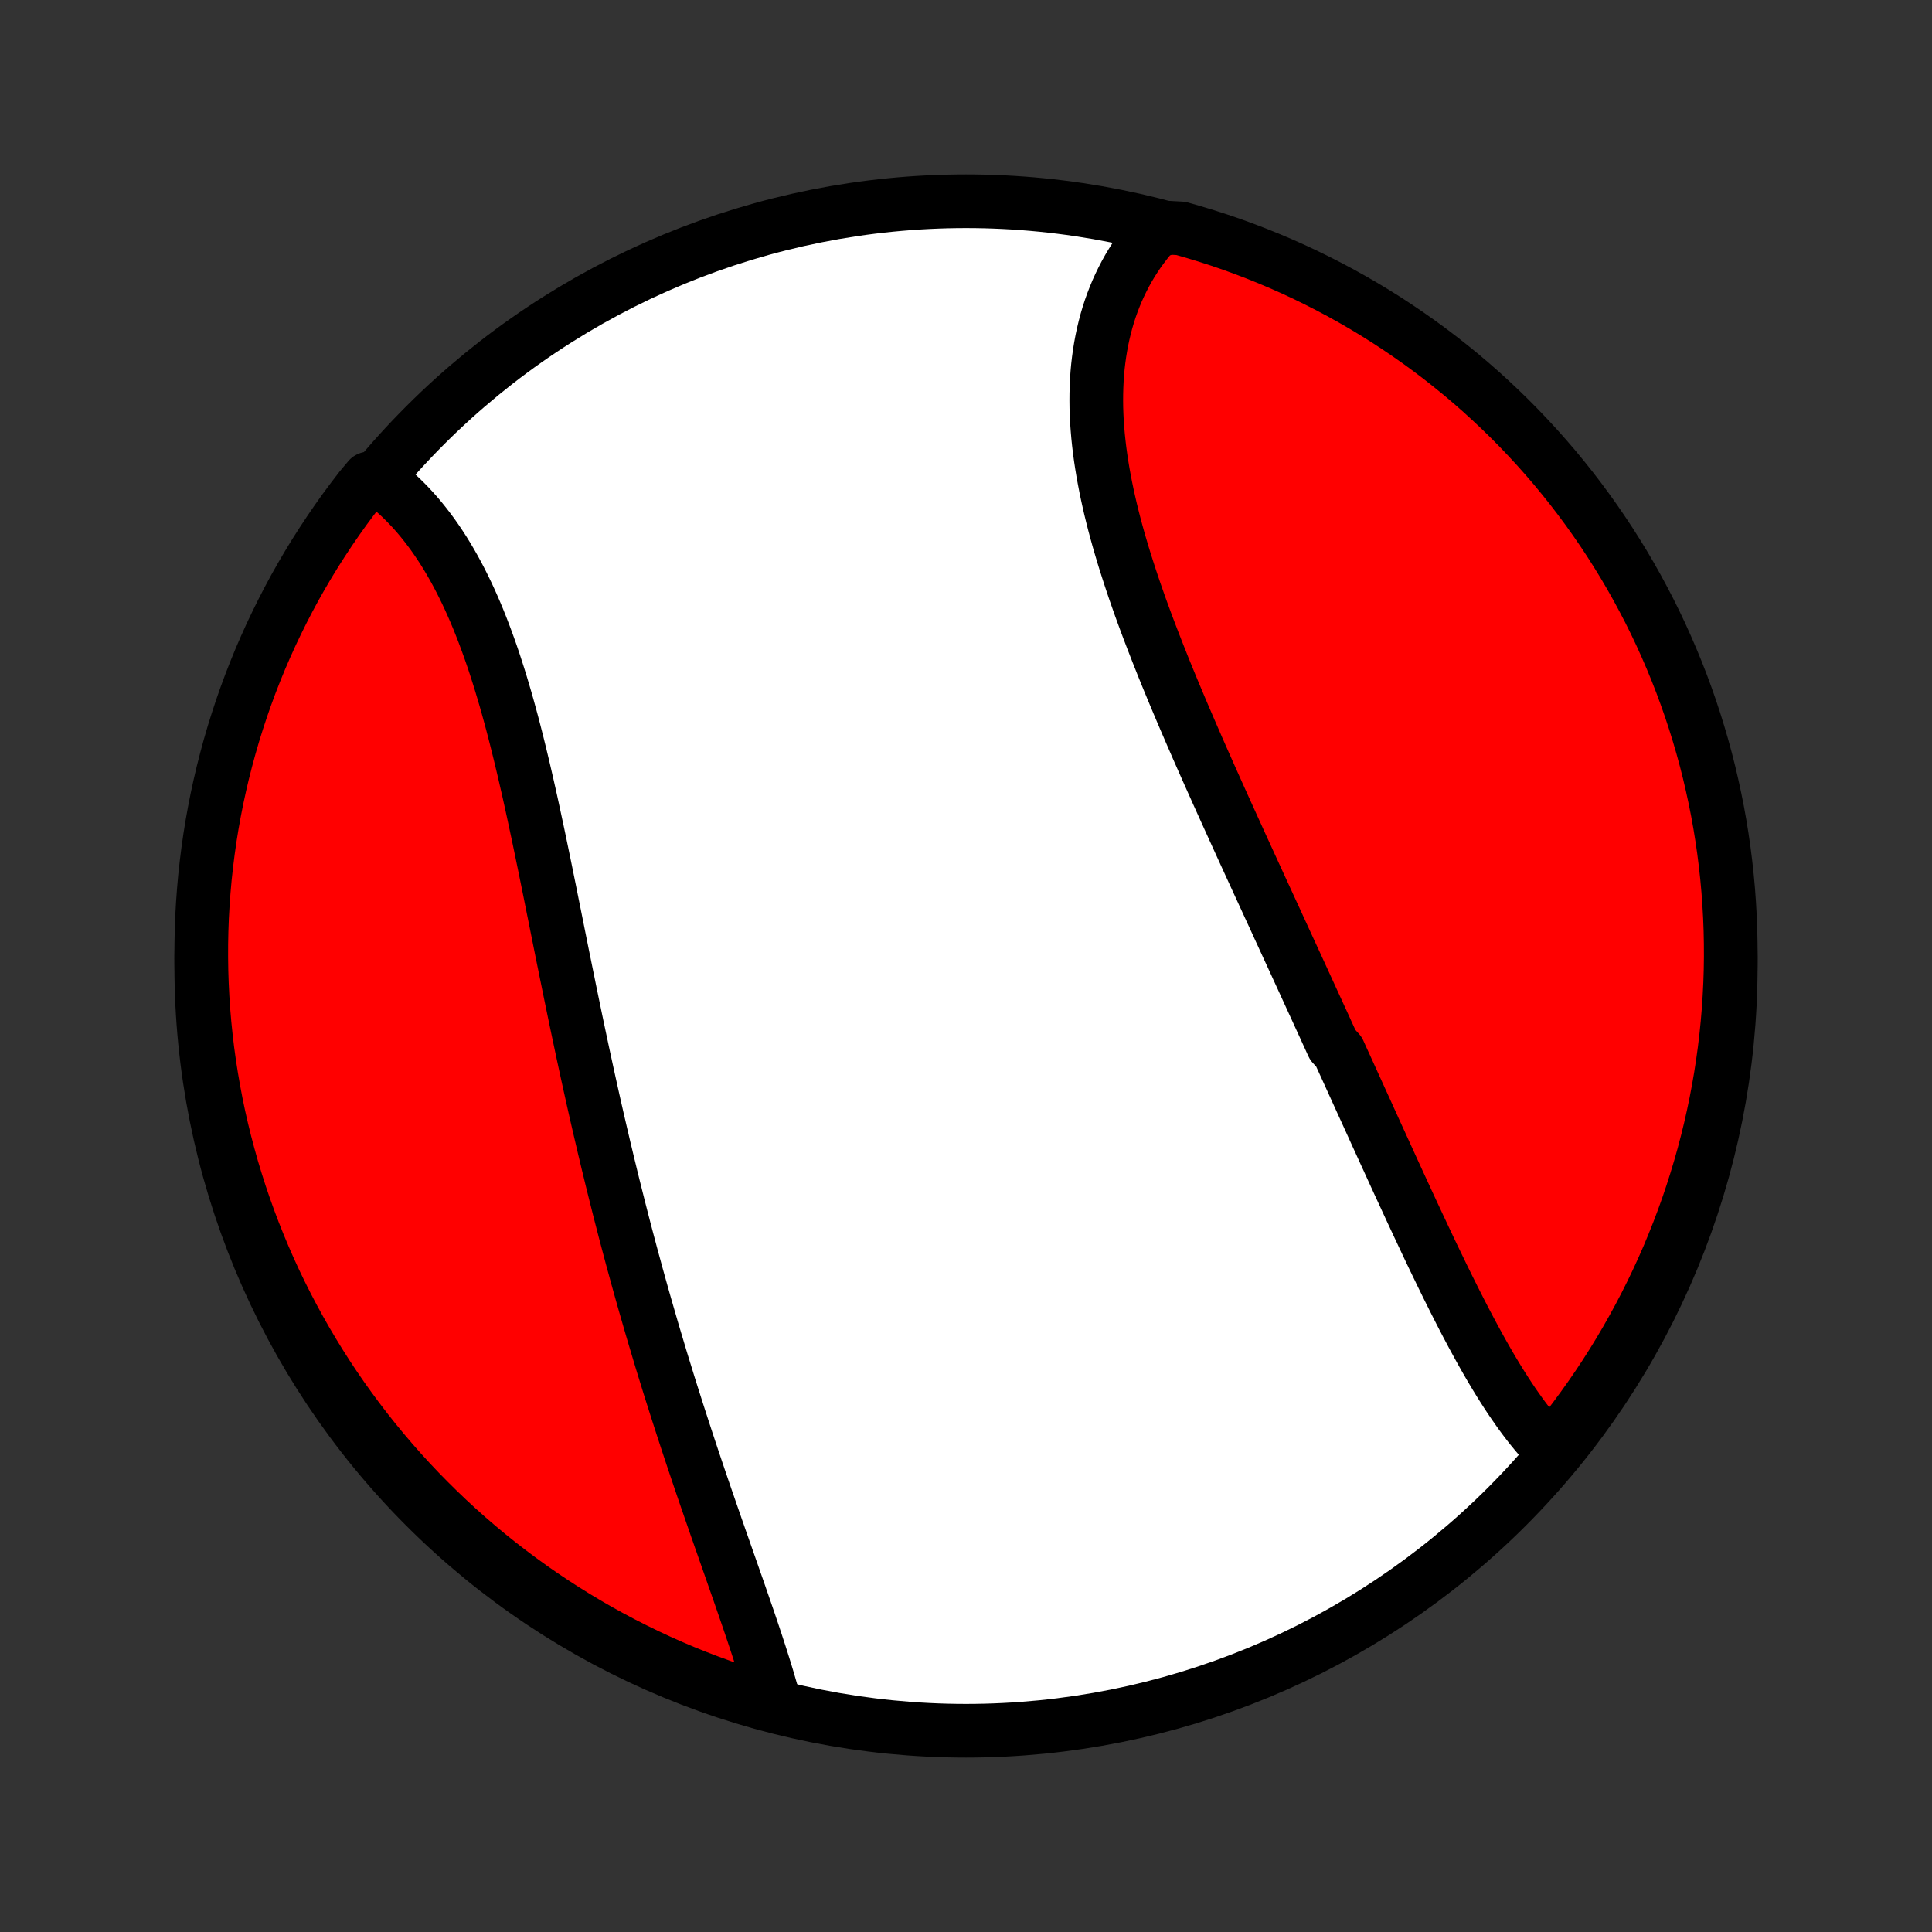<?xml version="1.0" encoding="utf-8" standalone="no"?>
<!DOCTYPE svg PUBLIC "-//W3C//DTD SVG 1.1//EN"
  "http://www.w3.org/Graphics/SVG/1.1/DTD/svg11.dtd">
<!-- Created with matplotlib (http://matplotlib.org/) -->
<svg height="72pt" version="1.1" viewBox="0 0 72 72" width="72pt" xmlns="http://www.w3.org/2000/svg" xmlns:xlink="http://www.w3.org/1999/xlink">
 <rect x="0" y="0" width="72" height="72" fill="#333333" stroke="none"/>
 <defs>
  <style type="text/css">
*{stroke-linecap:butt;stroke-linejoin:round;}
  </style>
 </defs>
 <g id="figure_1">
  <g id="patch_1">
   <path d="
M0 72
L72 72
L72 0
L0 0
z
" style="fill:none;"/>
  </g>
  <g id="axes_1">
   <g id="PatchCollection_1">
    <defs>
     <path d="
M36 -7.5
C43.558 -7.5 50.808 -10.503 56.153 -15.848
C61.497 -21.192 64.5 -28.442 64.5 -36
C64.5 -43.558 61.497 -50.808 56.153 -56.153
C50.808 -61.497 43.558 -64.5 36 -64.5
C28.442 -64.5 21.192 -61.497 15.848 -56.153
C10.503 -50.808 7.5 -43.558 7.5 -36
C7.5 -28.442 10.503 -21.192 15.848 -15.848
C21.192 -10.503 28.442 -7.5 36 -7.5
z
" id="C0_0_a811fe30f3"/>
     <path d="
M57.813 -17.946
L57.663 -18.102
L57.514 -18.262
L57.368 -18.427
L57.225 -18.596
L57.083 -18.769
L56.943 -18.946
L56.805 -19.128
L56.669 -19.312
L56.535 -19.501
L56.402 -19.692
L56.27 -19.887
L56.14 -20.085
L56.012 -20.285
L55.884 -20.488
L55.758 -20.694
L55.633 -20.903
L55.509 -21.113
L55.386 -21.326
L55.264 -21.541
L55.143 -21.758
L55.023 -21.977
L54.903 -22.197
L54.784 -22.42
L54.666 -22.643
L54.548 -22.869
L54.431 -23.096
L54.315 -23.324
L54.199 -23.553
L54.084 -23.784
L53.968 -24.016
L53.854 -24.249
L53.739 -24.483
L53.626 -24.718
L53.512 -24.953
L53.398 -25.19
L53.285 -25.427
L53.172 -25.666
L53.059 -25.905
L52.947 -26.145
L52.834 -26.385
L52.722 -26.626
L52.609 -26.868
L52.497 -27.11
L52.385 -27.353
L52.273 -27.596
L52.16 -27.84
L52.048 -28.084
L51.936 -28.329
L51.824 -28.574
L51.712 -28.82
L51.599 -29.066
L51.487 -29.313
L51.374 -29.56
L51.261 -29.807
L51.149 -30.055
L51.036 -30.303
L50.923 -30.552
L50.81 -30.8
L50.696 -31.05
L50.583 -31.299
L50.469 -31.549
L50.355 -31.8
L50.241 -32.051
L50.127 -32.302
L50.012 -32.553
L49.898 -32.806
L49.667 -33.058
L49.552 -33.311
L49.436 -33.564
L49.321 -33.818
L49.204 -34.072
L49.088 -34.326
L48.971 -34.581
L48.854 -34.836
L48.737 -35.092
L48.62 -35.348
L48.502 -35.605
L48.384 -35.862
L48.266 -36.12
L48.147 -36.378
L48.028 -36.636
L47.909 -36.895
L47.79 -37.155
L47.67 -37.415
L47.551 -37.676
L47.431 -37.937
L47.31 -38.199
L47.19 -38.461
L47.069 -38.724
L46.948 -38.987
L46.827 -39.251
L46.706 -39.515
L46.584 -39.781
L46.463 -40.046
L46.341 -40.312
L46.219 -40.579
L46.098 -40.846
L45.976 -41.114
L45.854 -41.383
L45.732 -41.652
L45.61 -41.922
L45.488 -42.192
L45.366 -42.463
L45.245 -42.734
L45.123 -43.006
L45.002 -43.278
L44.881 -43.551
L44.76 -43.825
L44.639 -44.099
L44.52 -44.374
L44.4 -44.649
L44.281 -44.925
L44.162 -45.201
L44.044 -45.477
L43.927 -45.754
L43.81 -46.032
L43.694 -46.31
L43.579 -46.588
L43.465 -46.866
L43.352 -47.145
L43.241 -47.425
L43.13 -47.704
L43.021 -47.984
L42.913 -48.264
L42.806 -48.544
L42.701 -48.824
L42.598 -49.105
L42.496 -49.385
L42.397 -49.666
L42.299 -49.946
L42.204 -50.227
L42.111 -50.507
L42.02 -50.788
L41.931 -51.068
L41.845 -51.348
L41.762 -51.627
L41.681 -51.906
L41.604 -52.185
L41.529 -52.464
L41.458 -52.742
L41.39 -53.019
L41.326 -53.296
L41.265 -53.572
L41.208 -53.847
L41.155 -54.121
L41.105 -54.395
L41.06 -54.668
L41.019 -54.939
L40.982 -55.21
L40.95 -55.479
L40.922 -55.747
L40.899 -56.014
L40.88 -56.279
L40.867 -56.543
L40.858 -56.806
L40.855 -57.066
L40.857 -57.325
L40.864 -57.582
L40.876 -57.837
L40.893 -58.091
L40.916 -58.342
L40.945 -58.591
L40.979 -58.838
L41.019 -59.082
L41.064 -59.324
L41.115 -59.563
L41.172 -59.8
L41.234 -60.035
L41.302 -60.266
L41.376 -60.494
L41.456 -60.72
L41.542 -60.942
L41.633 -61.162
L41.731 -61.378
L41.834 -61.59
L41.943 -61.8
L42.057 -62.005
L42.178 -62.208
L42.304 -62.406
L42.436 -62.601
L42.574 -62.791
L42.717 -62.978
L42.866 -63.161
L43.021 -63.339
L43.528 -63.514
L44.007 -63.488
L44.483 -63.352
L44.956 -63.208
L45.427 -63.056
L45.895 -62.896
L46.36 -62.727
L46.822 -62.55
L47.28 -62.365
L47.735 -62.173
L48.187 -61.972
L48.635 -61.763
L49.078 -61.546
L49.518 -61.322
L49.954 -61.09
L50.386 -60.85
L50.813 -60.603
L51.236 -60.348
L51.654 -60.086
L52.067 -59.816
L52.475 -59.539
L52.879 -59.255
L53.277 -58.964
L53.67 -58.666
L54.057 -58.361
L54.44 -58.05
L54.816 -57.731
L55.187 -57.406
L55.551 -57.074
L55.91 -56.736
L56.263 -56.392
L56.61 -56.041
L56.95 -55.684
L57.284 -55.322
L57.612 -54.953
L57.933 -54.579
L58.247 -54.199
L58.555 -53.813
L58.855 -53.422
L59.149 -53.026
L59.435 -52.625
L59.715 -52.218
L59.987 -51.807
L60.252 -51.39
L60.51 -50.969
L60.76 -50.544
L61.002 -50.114
L61.237 -49.679
L61.465 -49.241
L61.684 -48.799
L61.896 -48.352
L62.099 -47.902
L62.295 -47.448
L62.483 -46.991
L62.663 -46.531
L62.834 -46.067
L62.998 -45.6
L63.153 -45.13
L63.3 -44.657
L63.439 -44.182
L63.569 -43.705
L63.691 -43.225
L63.804 -42.742
L63.909 -42.258
L64.006 -41.772
L64.094 -41.284
L64.173 -40.794
L64.244 -40.303
L64.306 -39.811
L64.36 -39.317
L64.405 -38.823
L64.441 -38.328
L64.469 -37.831
L64.488 -37.335
L64.498 -36.838
L64.5 -36.34
L64.493 -35.843
L64.477 -35.346
L64.452 -34.849
L64.419 -34.352
L64.377 -33.855
L64.327 -33.36
L64.268 -32.865
L64.2 -32.371
L64.124 -31.878
L64.039 -31.387
L63.946 -30.896
L63.844 -30.408
L63.734 -29.921
L63.615 -29.436
L63.488 -28.953
L63.352 -28.472
L63.208 -27.994
L63.056 -27.517
L62.896 -27.044
L62.727 -26.573
L62.55 -26.105
L62.365 -25.64
L62.173 -25.178
L61.972 -24.72
L61.763 -24.265
L61.546 -23.813
L61.322 -23.366
L61.09 -22.922
L60.85 -22.482
L60.603 -22.046
L60.348 -21.614
L60.086 -21.187
L59.816 -20.764
L59.539 -20.346
L59.255 -19.933
L58.964 -19.525
L58.666 -19.121
L58.361 -18.723
z
" id="C0_1_3c05952db5"/>
     <path d="
M28.869 -8.51
L28.808 -8.738
L28.744 -8.968
L28.677 -9.199
L28.609 -9.432
L28.538 -9.667
L28.465 -9.903
L28.39 -10.14
L28.314 -10.379
L28.236 -10.618
L28.157 -10.86
L28.076 -11.102
L27.994 -11.346
L27.911 -11.591
L27.827 -11.836
L27.742 -12.083
L27.656 -12.331
L27.57 -12.58
L27.483 -12.83
L27.395 -13.08
L27.307 -13.332
L27.219 -13.584
L27.13 -13.837
L27.041 -14.091
L26.952 -14.346
L26.862 -14.601
L26.773 -14.857
L26.683 -15.114
L26.594 -15.372
L26.504 -15.63
L26.415 -15.889
L26.325 -16.148
L26.236 -16.408
L26.147 -16.669
L26.058 -16.93
L25.97 -17.191
L25.882 -17.453
L25.794 -17.716
L25.706 -17.98
L25.619 -18.243
L25.532 -18.508
L25.446 -18.773
L25.36 -19.038
L25.274 -19.304
L25.189 -19.57
L25.104 -19.837
L25.019 -20.105
L24.935 -20.372
L24.852 -20.641
L24.769 -20.91
L24.686 -21.179
L24.604 -21.449
L24.523 -21.72
L24.442 -21.991
L24.361 -22.262
L24.281 -22.535
L24.202 -22.807
L24.123 -23.08
L24.044 -23.354
L23.966 -23.628
L23.889 -23.903
L23.812 -24.179
L23.735 -24.455
L23.66 -24.732
L23.584 -25.009
L23.509 -25.287
L23.435 -25.565
L23.361 -25.844
L23.287 -26.124
L23.215 -26.404
L23.142 -26.686
L23.07 -26.967
L22.999 -27.25
L22.928 -27.533
L22.857 -27.817
L22.787 -28.101
L22.718 -28.386
L22.648 -28.672
L22.58 -28.959
L22.511 -29.246
L22.444 -29.534
L22.376 -29.823
L22.309 -30.112
L22.242 -30.402
L22.176 -30.693
L22.11 -30.985
L22.045 -31.277
L21.98 -31.57
L21.915 -31.864
L21.851 -32.158
L21.787 -32.453
L21.723 -32.749
L21.66 -33.046
L21.597 -33.343
L21.534 -33.641
L21.471 -33.94
L21.409 -34.239
L21.347 -34.538
L21.285 -34.839
L21.223 -35.139
L21.162 -35.441
L21.1 -35.743
L21.039 -36.045
L20.977 -36.348
L20.916 -36.651
L20.855 -36.955
L20.794 -37.259
L20.733 -37.563
L20.672 -37.868
L20.61 -38.173
L20.549 -38.478
L20.488 -38.783
L20.426 -39.088
L20.364 -39.393
L20.302 -39.698
L20.239 -40.003
L20.176 -40.308
L20.113 -40.612
L20.049 -40.917
L19.984 -41.221
L19.919 -41.524
L19.854 -41.827
L19.788 -42.129
L19.721 -42.43
L19.653 -42.73
L19.584 -43.03
L19.515 -43.328
L19.444 -43.626
L19.373 -43.922
L19.3 -44.217
L19.226 -44.511
L19.151 -44.803
L19.075 -45.093
L18.997 -45.381
L18.918 -45.668
L18.837 -45.953
L18.754 -46.235
L18.67 -46.516
L18.584 -46.794
L18.496 -47.069
L18.407 -47.342
L18.315 -47.613
L18.221 -47.88
L18.125 -48.145
L18.027 -48.406
L17.927 -48.665
L17.825 -48.92
L17.72 -49.171
L17.613 -49.419
L17.503 -49.664
L17.391 -49.904
L17.276 -50.141
L17.159 -50.374
L17.039 -50.603
L16.917 -50.827
L16.792 -51.047
L16.664 -51.263
L16.534 -51.474
L16.4 -51.681
L16.264 -51.883
L16.126 -52.08
L15.984 -52.272
L15.84 -52.459
L15.693 -52.642
L15.544 -52.819
L15.392 -52.99
L15.236 -53.157
L15.079 -53.318
L14.919 -53.474
L14.756 -53.624
L14.59 -53.768
L14.422 -53.907
L14.252 -54.04
L13.742 -54.167
L13.435 -53.8
L13.135 -53.409
L12.841 -53.013
L12.555 -52.611
L12.276 -52.204
L12.004 -51.792
L11.739 -51.376
L11.482 -50.955
L11.232 -50.529
L10.989 -50.099
L10.755 -49.665
L10.528 -49.226
L10.309 -48.783
L10.097 -48.337
L9.894 -47.887
L9.698 -47.433
L9.511 -46.976
L9.331 -46.515
L9.16 -46.051
L8.997 -45.584
L8.842 -45.114
L8.695 -44.641
L8.557 -44.166
L8.427 -43.688
L8.305 -43.208
L8.192 -42.726
L8.087 -42.242
L7.991 -41.755
L7.903 -41.267
L7.824 -40.778
L7.754 -40.286
L7.692 -39.794
L7.638 -39.301
L7.594 -38.806
L7.558 -38.311
L7.53 -37.815
L7.512 -37.318
L7.502 -36.821
L7.501 -36.324
L7.508 -35.826
L7.524 -35.329
L7.549 -34.832
L7.582 -34.335
L7.624 -33.839
L7.675 -33.343
L7.734 -32.848
L7.802 -32.354
L7.879 -31.861
L7.964 -31.37
L8.057 -30.88
L8.159 -30.391
L8.27 -29.904
L8.389 -29.42
L8.517 -28.937
L8.652 -28.456
L8.797 -27.977
L8.949 -27.501
L9.11 -27.028
L9.279 -26.557
L9.456 -26.089
L9.641 -25.624
L9.834 -25.163
L10.035 -24.704
L10.244 -24.249
L10.461 -23.798
L10.686 -23.35
L10.918 -22.907
L11.158 -22.467
L11.406 -22.031
L11.661 -21.6
L11.923 -21.173
L12.193 -20.75
L12.47 -20.332
L12.754 -19.919
L13.046 -19.511
L13.344 -19.108
L13.649 -18.71
L13.961 -18.317
L14.28 -17.93
L14.605 -17.548
L14.937 -17.171
L15.275 -16.801
L15.62 -16.436
L15.971 -16.078
L16.328 -15.725
L16.691 -15.378
L17.059 -15.038
L17.434 -14.704
L17.814 -14.377
L18.2 -14.056
L18.591 -13.742
L18.988 -13.435
L19.389 -13.135
L19.796 -12.841
L20.207 -12.555
L20.624 -12.276
L21.045 -12.004
L21.471 -11.739
L21.901 -11.482
L22.335 -11.232
L22.774 -10.989
L23.216 -10.755
L23.663 -10.528
L24.113 -10.309
L24.567 -10.097
L25.024 -9.894
L25.485 -9.698
L25.949 -9.511
L26.416 -9.331
L26.886 -9.16
L27.359 -8.997
L27.834 -8.842
L28.312 -8.695
z
" id="C0_2_a01cdefa82"/>
    </defs>
    <g clip-path="url(#p1bffca34e9)">
     <use style="fill:#ffffff;stroke:#000000;stroke-width:2.0;" x="0.0" xlink:href="#C0_0_a811fe30f3" y="72.0"/>
    </g>
    <g clip-path="url(#p1bffca34e9)">
     <use style="fill:#ff0000;stroke:#000000;stroke-width:2.0;" x="0.0" xlink:href="#C0_1_3c05952db5" y="72.0"/>
    </g>
    <g clip-path="url(#p1bffca34e9)">
     <use style="fill:#ff0000;stroke:#000000;stroke-width:2.0;" x="0.0" xlink:href="#C0_2_a01cdefa82" y="72.0"/>
    </g>
   </g>
  </g>
 </g>
 <defs>
  <clipPath id="p1bffca34e9">
   <rect height="72.0" width="72.0" x="0.0" y="0.0"/>
  </clipPath>
 </defs>
</svg>
